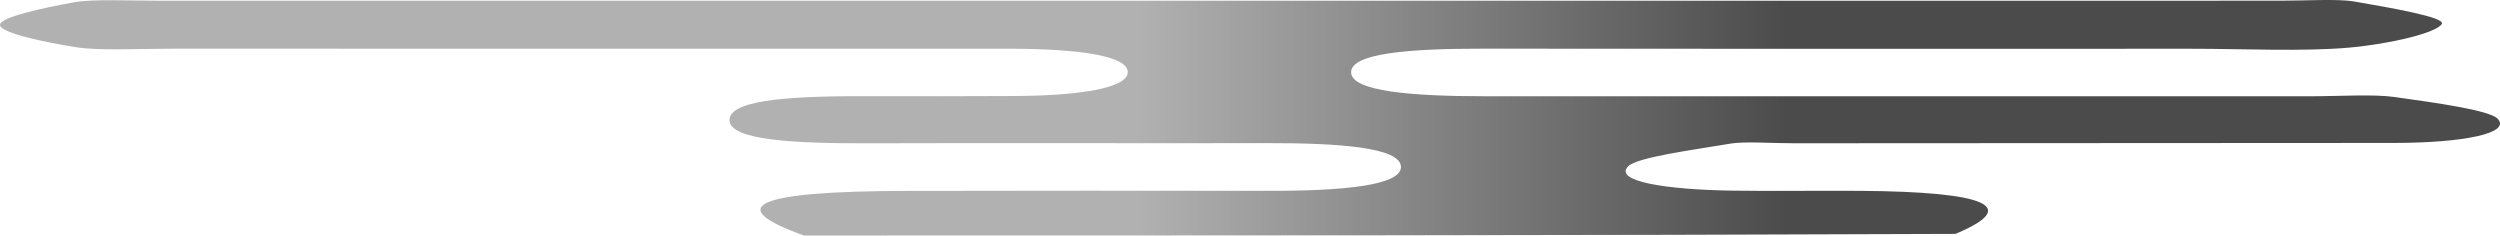 <svg width="552" height="52" viewBox="0 0 552 52" fill="none" xmlns="http://www.w3.org/2000/svg">
<path d="M177.521 52C159.229 45.451 167.224 42.224 199.998 42.151C226.822 42.091 253.651 42.094 280.476 42.133C296.769 42.157 309.522 40.919 309.327 36.769C309.129 32.569 295.796 31.572 279.765 31.603C250.574 31.66 221.375 31.541 192.188 31.637C175.475 31.691 160.79 31.017 161.074 26.366C161.359 21.699 176.745 21.168 192.989 21.236C203.241 21.279 213.503 21.239 223.758 21.201C238.617 21.144 248.774 19.416 249.002 16.047C249.255 12.317 238.228 10.753 222.436 10.757C160.894 10.775 99.353 10.767 37.811 10.752C30.727 10.75 21.923 11.221 16.963 10.448C9.472 9.281 0.068 7.222 0 5.524C-0.067 3.816 9.261 1.788 16.484 0.485C20.51 -0.241 28.634 0.16 34.911 0.16C191.134 0.148 347.356 0.15 503.579 0.154C509.099 0.154 516.249 -0.29 519.806 0.328C527.715 1.703 539.964 3.796 539.158 5.273C538.08 7.247 527.664 9.716 518.772 10.507C508.465 11.423 495.461 10.764 483.627 10.765C431.553 10.771 379.478 10.808 327.406 10.747C311.168 10.728 298.249 11.758 298.324 15.979C298.4 20.209 311.935 21.248 327.723 21.25C388.476 21.259 449.229 21.255 509.982 21.259C516.291 21.259 523.996 20.759 528.612 21.406C537.543 22.657 549.745 24.318 551.512 26.246C554.419 29.416 544.016 31.546 528.609 31.561C484.429 31.603 440.247 31.613 396.067 31.634C391.333 31.636 385.203 31.189 382.134 31.704C373.56 33.142 361.506 34.727 359.512 36.712C356.174 40.034 367.86 41.873 382.413 42.091C391.841 42.232 401.347 42.07 410.805 42.139C438.678 42.341 446.256 45.572 431.771 51.642C347.333 52 263.537 52 177.521 52Z" fill="url(#paint0_linear_46_238)"/>
<defs>
<linearGradient id="paint0_linear_46_238" x1="0" y1="26" x2="552" y2="26" gradientUnits="userSpaceOnUse">
<stop offset="0.455" stop-color="#B1B1B1"/>
<stop offset="0.715" stop-color="#4B4B4B"/>
</linearGradient>
</defs>
</svg>
